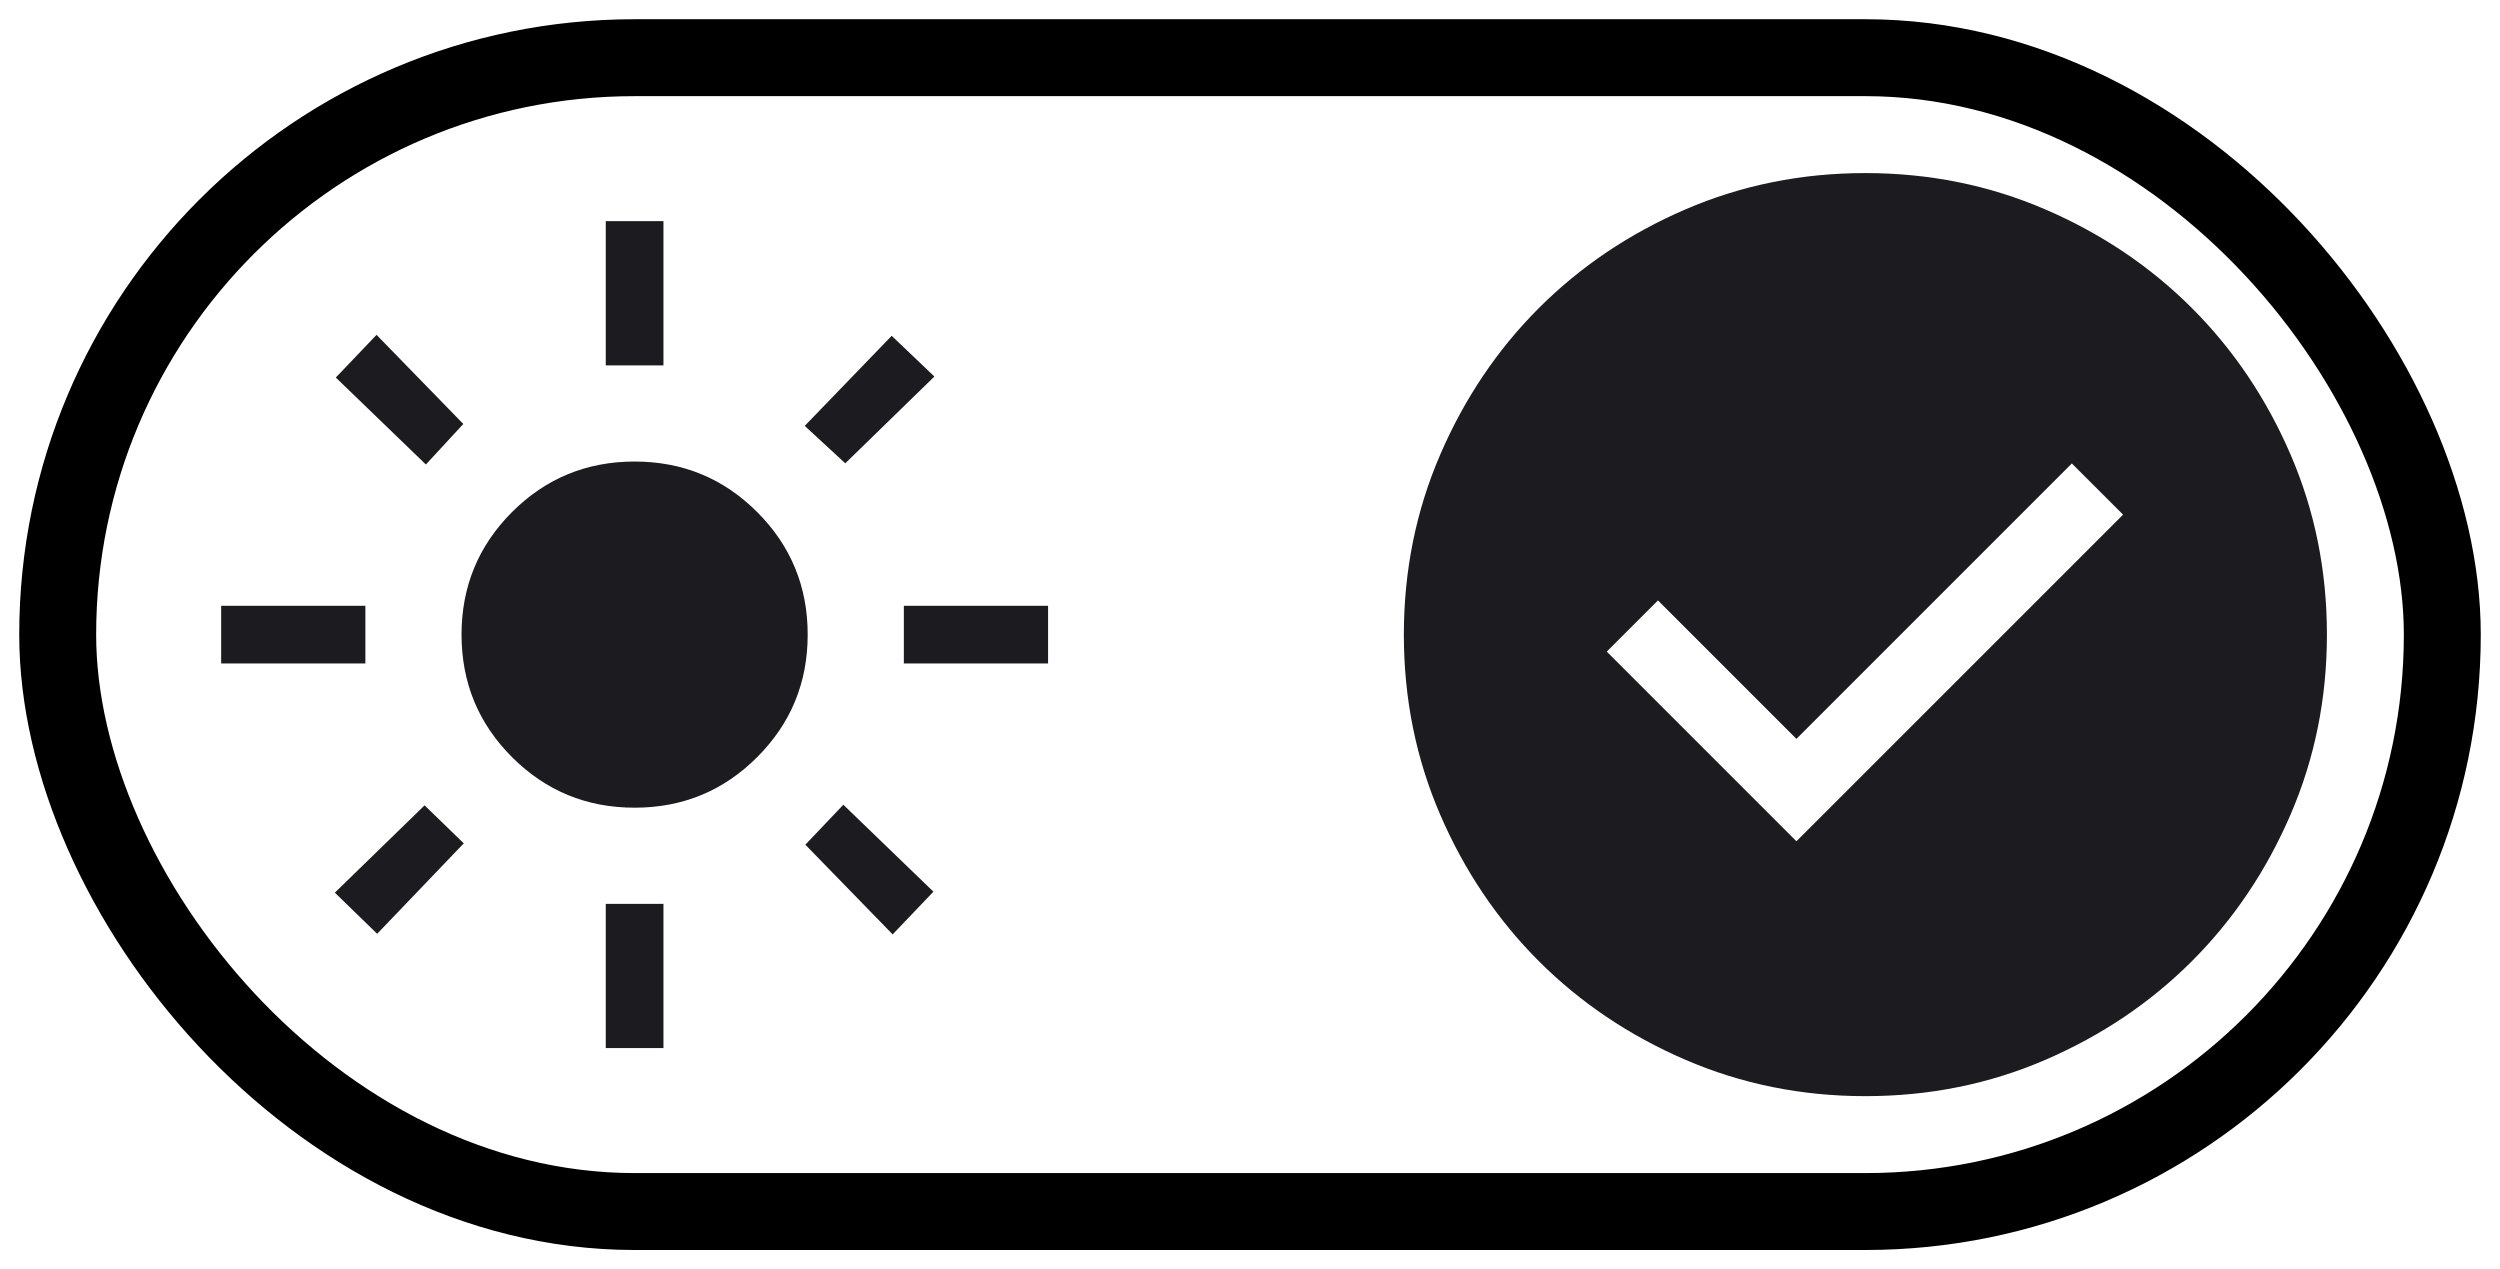 <svg width="65" height="33" viewBox="0 0 65 33" fill="none" xmlns="http://www.w3.org/2000/svg">
<g clip-path="url(#clip0_20_156)">
<mask id="mask0_20_156" style="mask-type:alpha" maskUnits="userSpaceOnUse" x="4" y="4" width="25" height="25">
<rect x="4.5" y="4.5" width="24" height="24" fill="#D9D9D9"/>
</mask>
<g mask="url(#mask0_20_156)">
<path d="M16.5 21C15.251 21 14.189 20.562 13.313 19.686C12.438 18.811 12 17.749 12 16.5C12 15.251 12.438 14.189 13.313 13.313C14.189 12.438 15.251 12 16.5 12C17.749 12 18.811 12.438 19.686 13.313C20.562 14.189 21 15.251 21 16.5C21 17.749 20.562 18.811 19.686 19.686C18.811 20.562 17.749 21 16.5 21ZM9.5 17.25H5.75V15.75H9.5V17.25ZM27.25 17.25H23.5V15.75H27.25V17.25ZM15.75 9.5V5.75H17.25V9.5H15.75ZM15.75 27.25V23.5H17.25V27.25H15.75ZM11.073 12.077L8.731 9.816L9.79 8.706L12.046 11.023L11.073 12.077ZM23.209 24.294L20.939 21.962L21.927 20.923L24.269 23.184L23.209 24.294ZM20.923 11.073L23.184 8.731L24.294 9.79L21.977 12.046L20.923 11.073ZM8.706 23.209L11.039 20.939L12.058 21.927L9.806 24.279L8.706 23.209Z" fill="#1C1B1F"/>
</g>
<path d="M46.707 21.873L55.2 13.381L53.868 12.05L46.707 19.211L43.107 15.611L41.776 16.942L46.707 21.873ZM48.502 28.5C46.842 28.5 45.282 28.185 43.822 27.555C42.361 26.925 41.091 26.07 40.011 24.991C38.931 23.911 38.075 22.641 37.445 21.181C36.815 19.721 36.5 18.162 36.5 16.502C36.5 14.842 36.815 13.282 37.445 11.822C38.075 10.361 38.93 9.091 40.009 8.011C41.089 6.931 42.359 6.075 43.819 5.445C45.279 4.815 46.838 4.5 48.498 4.5C50.158 4.5 51.718 4.815 53.178 5.445C54.639 6.075 55.909 6.93 56.989 8.009C58.069 9.089 58.925 10.359 59.555 11.819C60.185 13.278 60.5 14.838 60.5 16.498C60.5 18.158 60.185 19.718 59.555 21.178C58.925 22.639 58.07 23.909 56.991 24.989C55.911 26.069 54.641 26.924 53.181 27.555C51.721 28.185 50.162 28.5 48.502 28.5Z" fill="#1C1B1F"/>
</g>
<rect x="1.5" y="1.5" width="62" height="30" rx="15" stroke="black" stroke-width="2"/>
<defs>
<clipPath id="clip0_20_156">
<rect x="0.5" y="0.5" width="64" height="32" rx="16" fill="white"/>
</clipPath>
</defs>
</svg>
